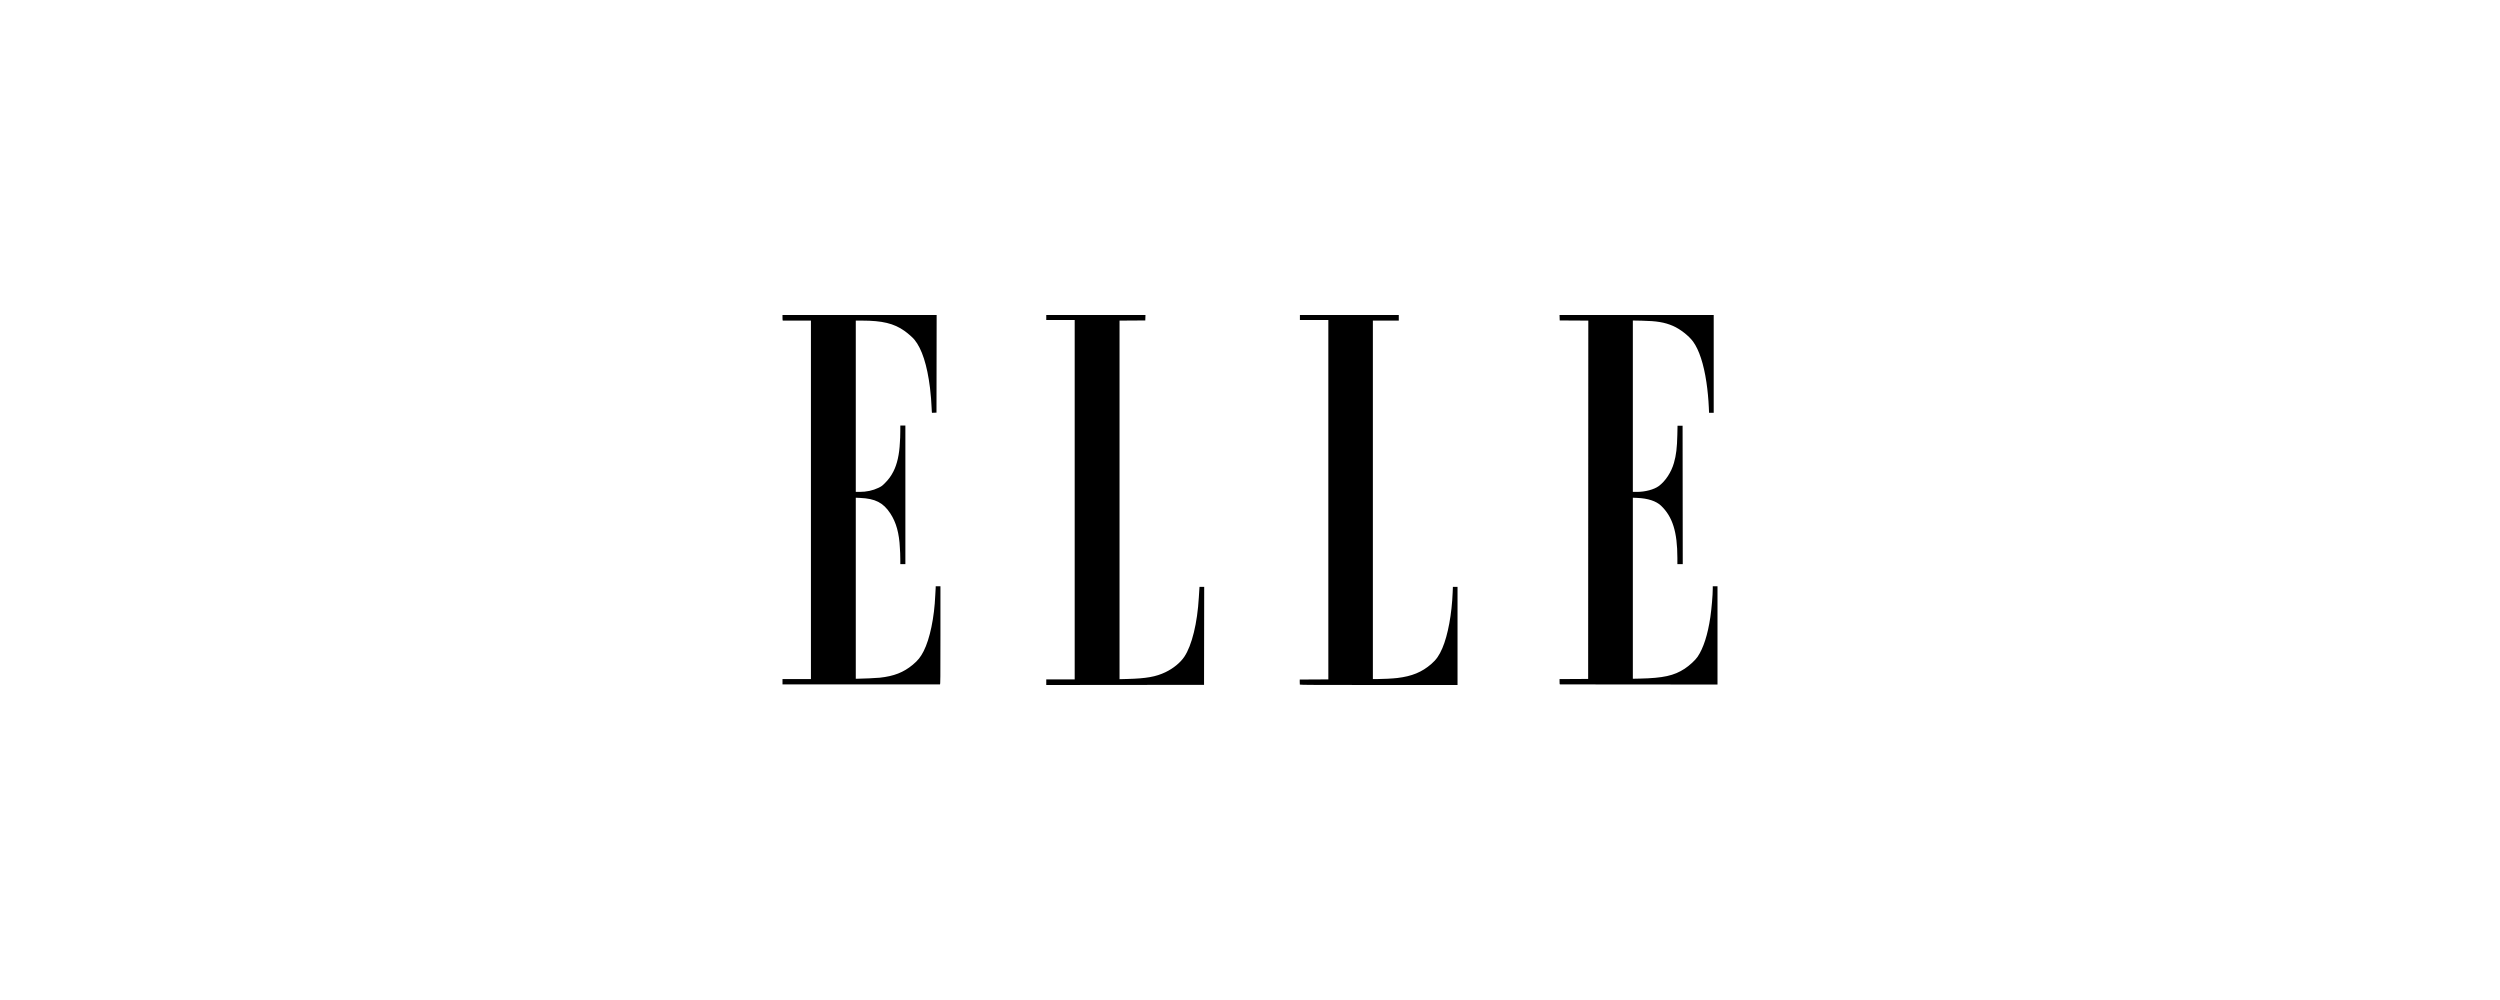 <svg width="500" height="200" viewBox="0 0 500 200" fill="none" xmlns="http://www.w3.org/2000/svg">
<path fill-rule="evenodd" clip-rule="evenodd" d="M156.5 63.563C156.5 63.978 156.521 64.124 156.579 64.117C156.622 64.111 157.902 64.11 159.422 64.114L162.186 64.121V99.969V135.816H159.343H156.5V136.346V136.875L156.69 136.88C156.794 136.882 163.858 136.884 172.389 136.884C180.919 136.884 187.941 136.882 187.993 136.88C188.077 136.876 188.088 135.742 188.088 127.065V117.254H187.614H187.14L187.136 117.581C187.133 117.761 187.122 117.964 187.111 118.033C187.1 118.101 187.073 118.578 187.051 119.092C186.867 123.497 185.973 127.787 184.732 130.225C184.126 131.416 183.578 132.101 182.546 132.956C180.703 134.485 178.807 135.228 175.958 135.541C175.294 135.614 172.489 135.742 171.33 135.752L171.157 135.754V117.649V99.545L172.025 99.584C175.066 99.72 176.646 100.53 178.059 102.678C179.245 104.482 179.848 106.665 179.977 109.624C179.997 110.103 180.024 110.552 180.035 110.62C180.046 110.689 180.057 111.214 180.06 111.788L180.065 112.832H180.57H181.075V98.972V85.113H180.57H180.065L180.06 86.25C180.057 86.875 180.046 87.442 180.035 87.511C180.024 87.579 179.997 88.03 179.976 88.513C179.872 90.866 179.428 92.839 178.67 94.315C178.197 95.235 177.703 95.909 176.964 96.643C176.43 97.174 176.283 97.28 175.701 97.562C174.579 98.105 173.296 98.38 171.891 98.38H171.157V81.251V64.121L172.404 64.121C176.443 64.122 178.786 64.686 180.869 66.159C181.599 66.675 182.517 67.482 182.888 67.936C184.387 69.766 185.43 72.996 185.999 77.576C186.147 78.765 186.311 80.781 186.326 81.593C186.331 81.902 186.35 82.246 186.367 82.359L186.397 82.564L186.848 82.546L187.298 82.528L187.314 72.764L187.33 63H171.915H156.5V63.563ZM209.252 63.498V63.997H212.095H214.938V99.938V135.879H212.095H209.252V136.439V137L225.03 136.984L240.808 136.969L240.824 127.174L240.84 117.379H240.371H239.903L239.87 117.83C239.851 118.079 239.805 118.818 239.767 119.473C239.468 124.629 238.386 129.061 236.872 131.339C236.089 132.518 234.668 133.684 233.101 134.435C231.186 135.352 229.277 135.693 225.504 135.794L223.908 135.836V99.979V64.123L226.483 64.106L229.057 64.09L229.076 63.545L229.094 63H219.173H209.252V63.498ZM259.982 63.498V63.997H262.825H265.668V99.937V135.878L262.809 135.894L259.95 135.91L259.946 136.377C259.944 136.634 259.955 136.879 259.969 136.922C259.99 136.984 263.202 137 275.751 137H291.506V127.189V117.379H291.043H290.578L290.537 118.453C290.369 122.779 289.583 127.044 288.475 129.629C287.85 131.088 287.253 131.941 286.253 132.807C284.385 134.423 282.387 135.248 279.503 135.595C278.59 135.706 276.548 135.815 275.381 135.816L274.575 135.816V99.969V64.121H277.166H279.756V63.561V63H269.869H259.982V63.498ZM311.925 63.545L311.944 64.09L314.802 64.106L317.661 64.123L317.645 99.954L317.63 135.785L314.771 135.802L311.912 135.818V136.347C311.912 136.852 311.918 136.875 312.054 136.88C312.133 136.882 319.24 136.889 327.848 136.895L343.5 136.907V127.08V117.254H343.026H342.552V117.769C342.552 118.989 342.321 121.698 342.07 123.417C341.56 126.919 340.68 129.652 339.513 131.365C339.044 132.054 337.897 133.109 336.93 133.745C334.813 135.135 332.624 135.618 327.975 135.719L326.569 135.749V117.647V99.545L327.469 99.583C329.579 99.671 331.234 100.214 332.201 101.133C334.515 103.334 335.474 106.399 335.476 111.601L335.477 112.832H336.014H336.551L336.535 98.988L336.519 85.144H336.014H335.508L335.469 86.919C335.41 89.584 335.237 91.016 334.786 92.594C334.257 94.445 333.079 96.243 331.758 97.212C330.803 97.913 329.04 98.38 327.352 98.38H326.569V81.242V64.104L328.385 64.139C331.347 64.196 332.929 64.462 334.593 65.18C336.029 65.8 337.793 67.18 338.63 68.337C339.823 69.985 340.74 72.787 341.286 76.454C341.518 78.008 341.698 79.91 341.769 81.547L341.813 82.559H342.278H342.742V72.779V63H327.325H311.907L311.925 63.545Z" fill="black"/>
</svg>
